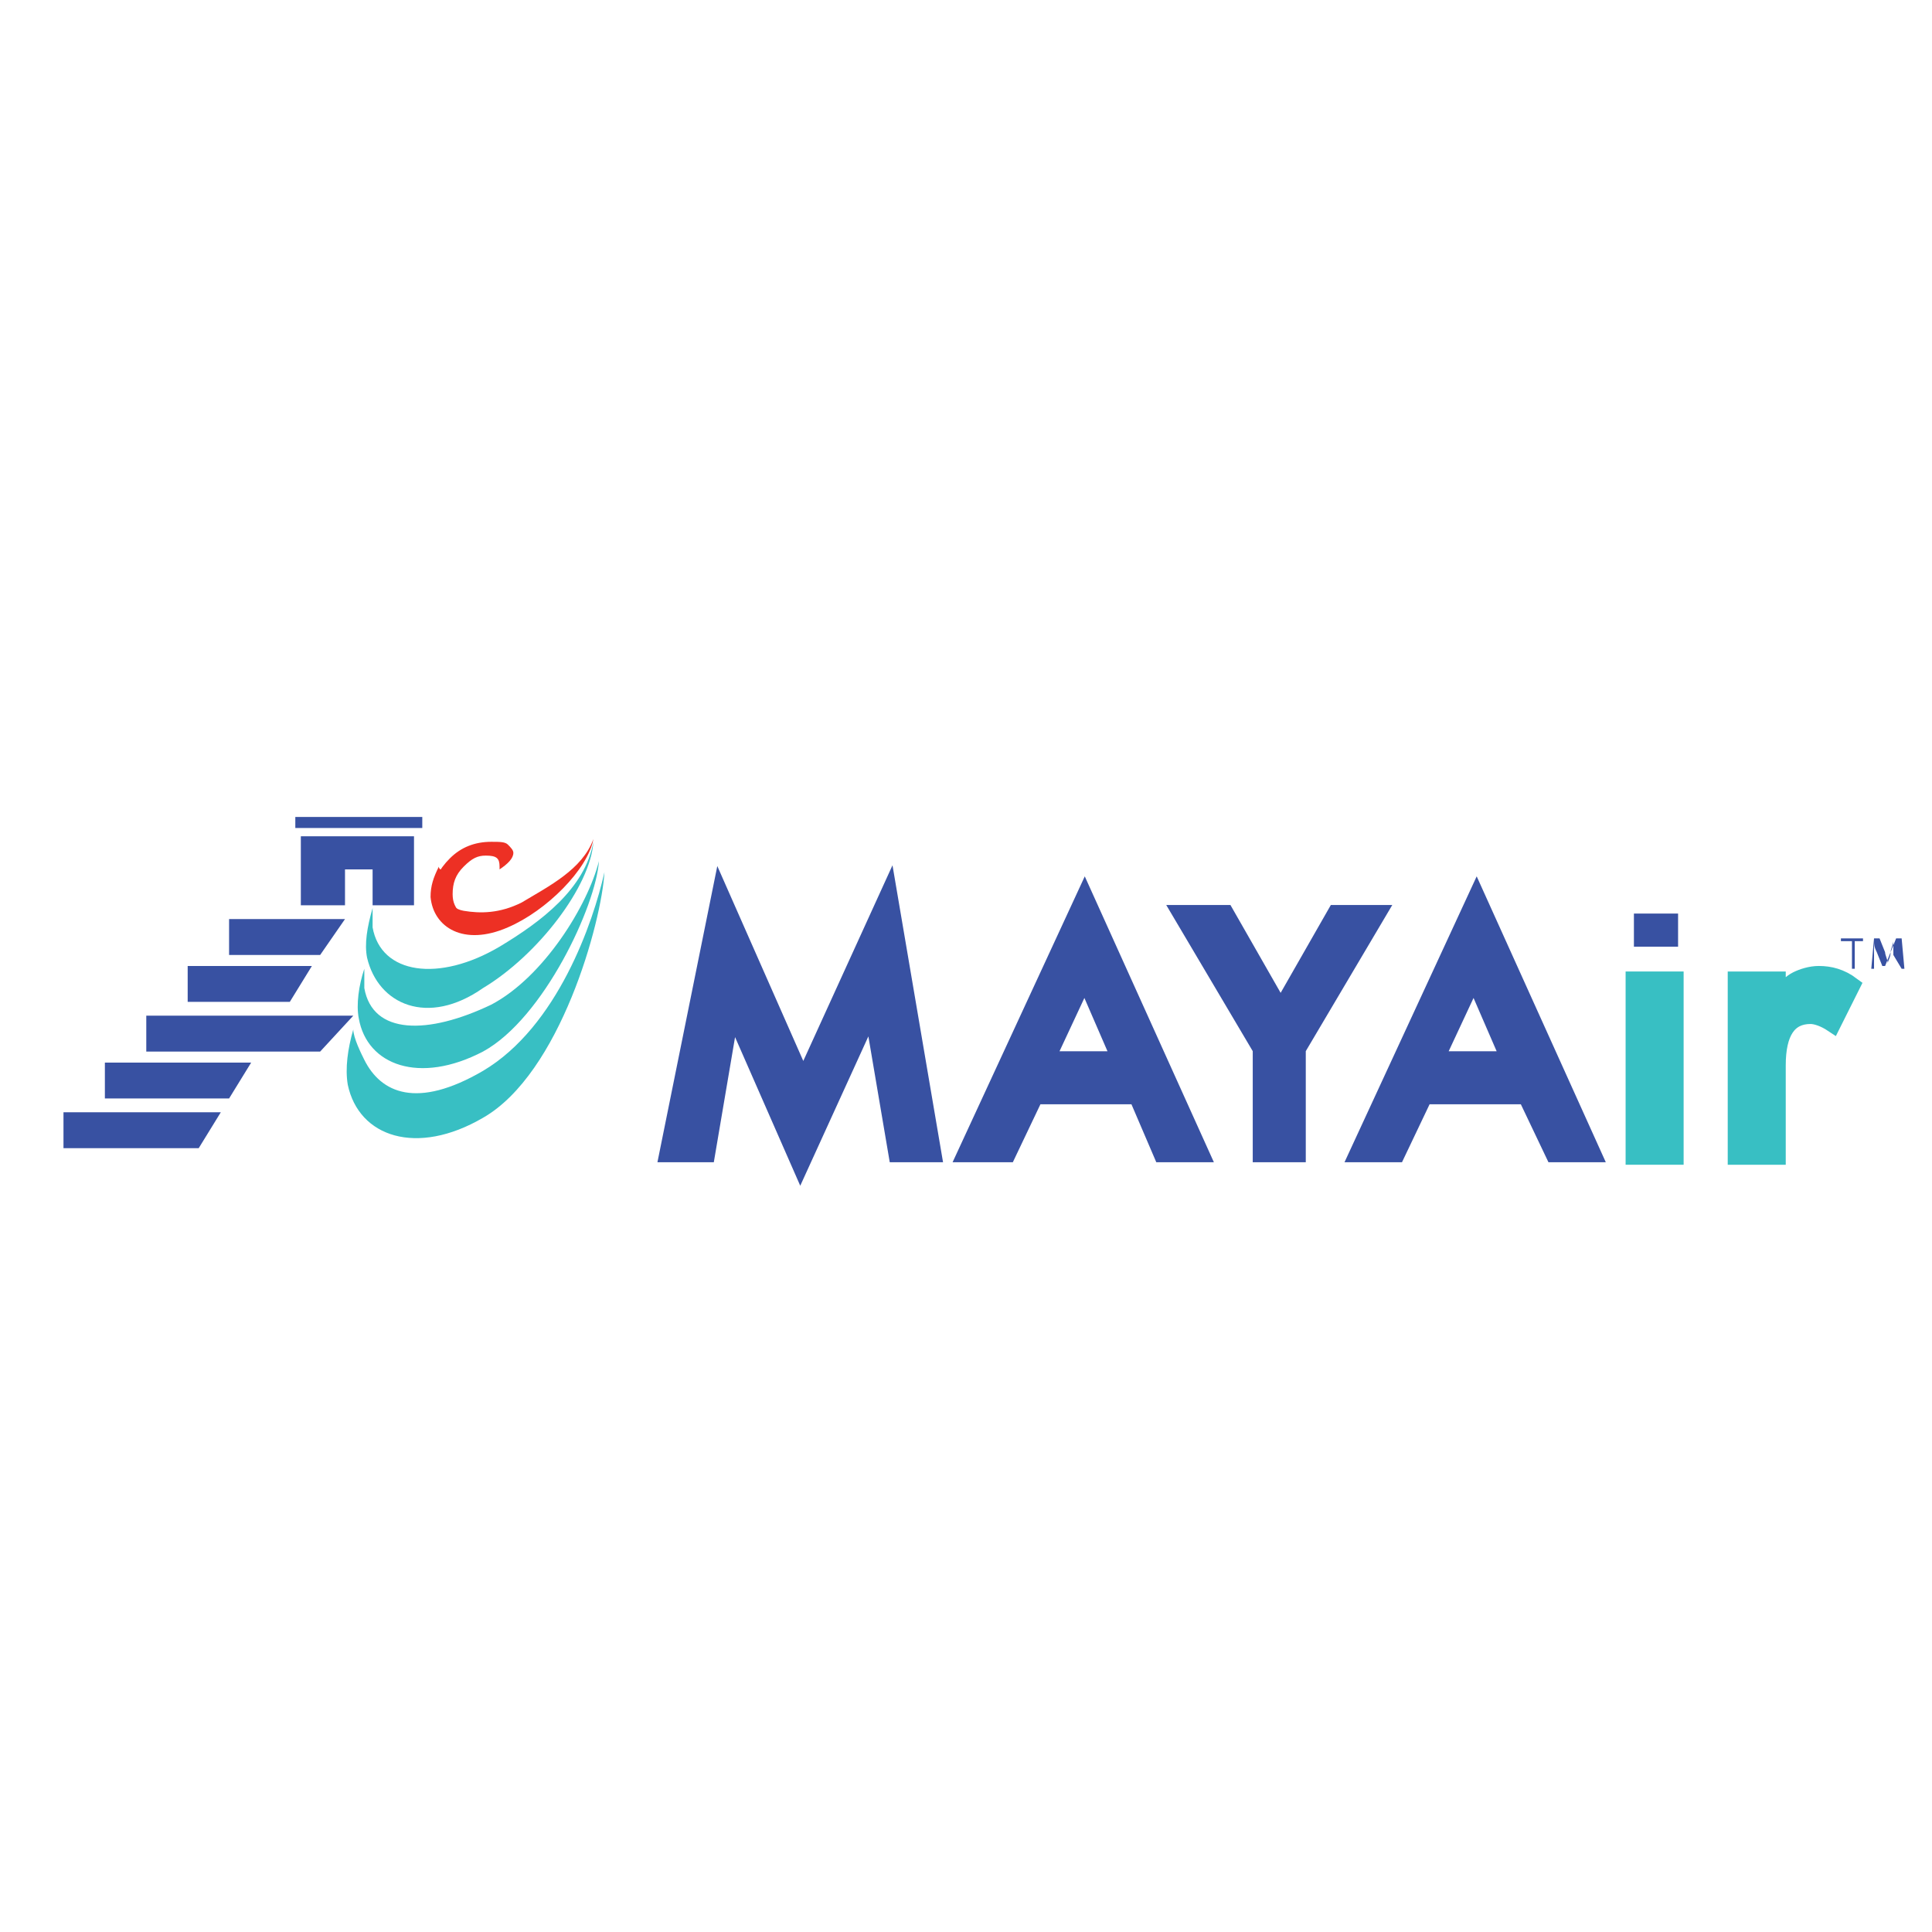 <svg xmlns="http://www.w3.org/2000/svg" id="Layer_1" width="70" height="70" x="0" y="0" version="1.1" viewBox="0 0 70 70" xml:space="preserve" style="enable-background:new 0 0 70 70"><style type="text/css">.st0{fill-rule:evenodd;clip-rule:evenodd;fill:#3851a2}.st1{fill:none;stroke:#3851a2;stroke-width:.622;stroke-miterlimit:4.1}.st2{fill-rule:evenodd;clip-rule:evenodd;fill:#38bfc3}.st3{fill:none;stroke:#38bfc3;stroke-width:.602;stroke-miterlimit:3.864}.st4{fill:#3851a2}.st5{fill:#38bfc3}.st6{fill:#ed3024}</style><polygon id="XMLID_35_" points="24.2 41.8 26.1 32.4 29.1 39.2 32.2 32.4 33.8 41.8 32.5 41.8 31.6 36.5 29 42.2 26.5 36.5 25.6 41.8" class="st0"/><polygon id="XMLID_34_" points="24.2 41.8 26.1 32.4 29.1 39.2 32.2 32.4 33.8 41.8 32.5 41.8 31.6 36.5 29 42.2 26.5 36.5 25.6 41.8" class="st1"/><path id="XMLID_67_" d="M41.2,39.7h-3.7l-1,2.1H35l4.3-9.3l4.2,9.3h-1.4L41.2,39.7z M40.6,38.4l-1.3-3l-1.4,3H40.6z" class="st0"/><path id="XMLID_29_" d="M41.2,39.7h-3.7l-1,2.1H35l4.3-9.3l4.2,9.3h-1.4L41.2,39.7z M40.6,38.4l-1.3-3l-1.4,3H40.6z" class="st1"/><polygon id="XMLID_28_" points="45.7 38 42.8 33.1 44.4 33.1 46.4 36.6 48.4 33.1 49.9 33.1 47 38 47 41.8 45.7 41.8" class="st0"/><polygon id="XMLID_27_" points="45.7 38 42.8 33.1 44.4 33.1 46.4 36.6 48.4 33.1 49.9 33.1 47 38 47 41.8 45.7 41.8" class="st1"/><path id="XMLID_59_" d="M55.3,39.7h-3.7l-1,2.1h-1.4l4.3-9.3l4.2,9.3h-1.4L55.3,39.7z M54.7,38.4l-1.3-3l-1.4,3H54.7z" class="st0"/><path id="XMLID_22_" d="M55.3,39.7h-3.7l-1,2.1h-1.4l4.3-9.3l4.2,9.3h-1.4L55.3,39.7z M54.7,38.4l-1.3-3l-1.4,3H54.7z" class="st1"/><rect id="XMLID_21_" width="1.5" height="6.4" x="59.2" y="35.5" class="st2"/><rect id="XMLID_20_" width="1.5" height="6.4" x="59.2" y="35.5" class="st3"/><path id="XMLID_19_" d="M62.9,35.5h1.5v0.6c0.3-0.3,0.5-0.5,0.7-0.6c0.2-0.1,0.5-0.2,0.8-0.2c0.4,0,0.8,0.1,1.2,0.4 l-0.7,1.4c-0.3-0.2-0.6-0.3-0.8-0.3c-0.8,0-1.2,0.6-1.2,1.8v3.3h-1.5V35.5z" class="st2"/><path id="XMLID_18_" d="M62.9,35.5h1.5v0.6c0.3-0.3,0.5-0.5,0.7-0.6c0.2-0.1,0.5-0.2,0.8-0.2c0.4,0,0.8,0.1,1.2,0.4 l-0.7,1.4c-0.3-0.2-0.6-0.3-0.8-0.3c-0.8,0-1.2,0.6-1.2,1.8v3.3h-1.5V35.5z" class="st3"/><rect id="XMLID_17_" width="1.6" height="1.2" x="59.2" y="33.1" class="st4"/><polygon id="XMLID_16_" points="2.3 40.3 8 40.3 7.2 41.6 2.3 41.6" class="st0"/><polygon id="XMLID_15_" points="3.8 38.5 9.1 38.5 8.3 39.8 3.8 39.8" class="st0"/><polygon id="XMLID_14_" points="5.3 36.8 12.8 36.8 11.6 38.1 5.3 38.1" class="st0"/><polygon id="XMLID_13_" points="6.8 35 11.3 35 10.5 36.3 6.8 36.3" class="st0"/><polygon id="XMLID_12_" points="8.3 33.3 12.5 33.3 11.6 34.6 8.3 34.6" class="st0"/><polygon id="XMLID_11_" points="12.5 32.8 12.5 31.5 13.5 31.5 13.5 32.8 15 32.8 15 30.3 10.9 30.3 10.9 32.8" class="st0"/><rect id="XMLID_10_" width="4.6" height=".4" x="10.7" y="29.6" class="st0"/><path id="XMLID_9_" d="M13.3,34.7c-0.1-0.5,0-1.1,0.2-1.8c0,0.2,0,0.5,0,0.7c0.3,1.7,2.4,2,4.6,0.7 c1.5-0.9,3.1-2.1,3.4-3.8c-0.1,1.6-2,4.1-4,5.3C15.5,37.2,13.7,36.4,13.3,34.7" class="st5"/><path id="XMLID_8_" d="M12.6,39.3c-0.1-0.6,0-1.3,0.2-2c0,0.3,0.3,0.9,0.4,1.1c0.6,1.2,1.9,1.8,4.3,0.4 c2.7-1.6,4-5.4,4.4-7.2c-0.1,1.8-1.6,7.3-4.4,8.9C15.1,41.9,13,41.2,12.6,39.3" class="st5"/><path id="XMLID_7_" d="M13,36.9c-0.1-0.5,0-1.2,0.2-1.8c0,0.3,0,0.5,0,0.7c0.3,1.7,2.3,1.7,4.6,0.6 c1.9-1,3.5-3.6,3.9-5.2c-0.1,1.6-2,5.7-4.2,6.9C15.2,39.3,13.3,38.6,13,36.9" class="st5"/><path id="XMLID_6_" d="M15.6,32.5c0-0.4,0.1-0.7,0.3-1.1c0,0.2,0.4,0.1,0.3,0.3c-0.1,0.6,0,1.2,0.6,1.3 c0.6,0.1,1.3,0.1,2.1-0.3c1-0.6,2.2-1.2,2.6-2.3c-0.2,1.1-1.7,2.6-3.1,3.2C16.8,34.3,15.7,33.6,15.6,32.5" class="st6"/><path id="XMLID_5_" d="M18.6,30.9c0-0.1-0.1-0.2-0.2-0.3c-0.1-0.1-0.3-0.1-0.6-0.1c-0.6,0-1.1,0.2-1.5,0.6 c-0.4,0.4-0.6,0.8-0.6,1.3c0,0.4,0.1,0.7,0.4,0.9c0.2,0.2,0.6,0.4,1,0.4c0.3,0,0.7-0.1,1.1-0.3c0,0-0.1-0.1-0.1-0.1 c0,0-0.1,0.1-0.1,0.1c-0.1,0-0.2,0-0.2,0.1c-0.1,0-0.2-0.1-0.2-0.1c-0.1,0-0.1,0-0.2,0c-0.3,0-0.5-0.1-0.7-0.3 c-0.2-0.2-0.3-0.4-0.3-0.7c0-0.4,0.1-0.7,0.4-1c0.3-0.3,0.5-0.4,0.8-0.4c0.4,0,0.5,0.1,0.5,0.4c0,0,0,0.1,0,0.1 C18.4,31.3,18.6,31.1,18.6,30.9" class="st6"/><polyline id="XMLID_4_" points="66.7 34 67.5 34 67.5 34.1 67.2 34.1 67.2 35.1 67.1 35.1 67.1 34.1 66.7 34.1" class="st4"/><path id="XMLID_2_" d="M68.6,34.6c0-0.2,0-0.3,0-0.5h0c0,0.1-0.1,0.3-0.1,0.4l-0.2,0.5h-0.1l-0.2-0.5 c-0.1-0.2-0.1-0.3-0.1-0.4h0c0,0.1,0,0.3,0,0.5l0,0.5h-0.1l0.1-1.1h0.2l0.2,0.5c0,0.1,0.1,0.3,0.1,0.4h0c0-0.1,0.1-0.2,0.1-0.4 l0.2-0.5h0.2l0.1,1.1h-0.1L68.6,34.6z" class="st4"/></svg>